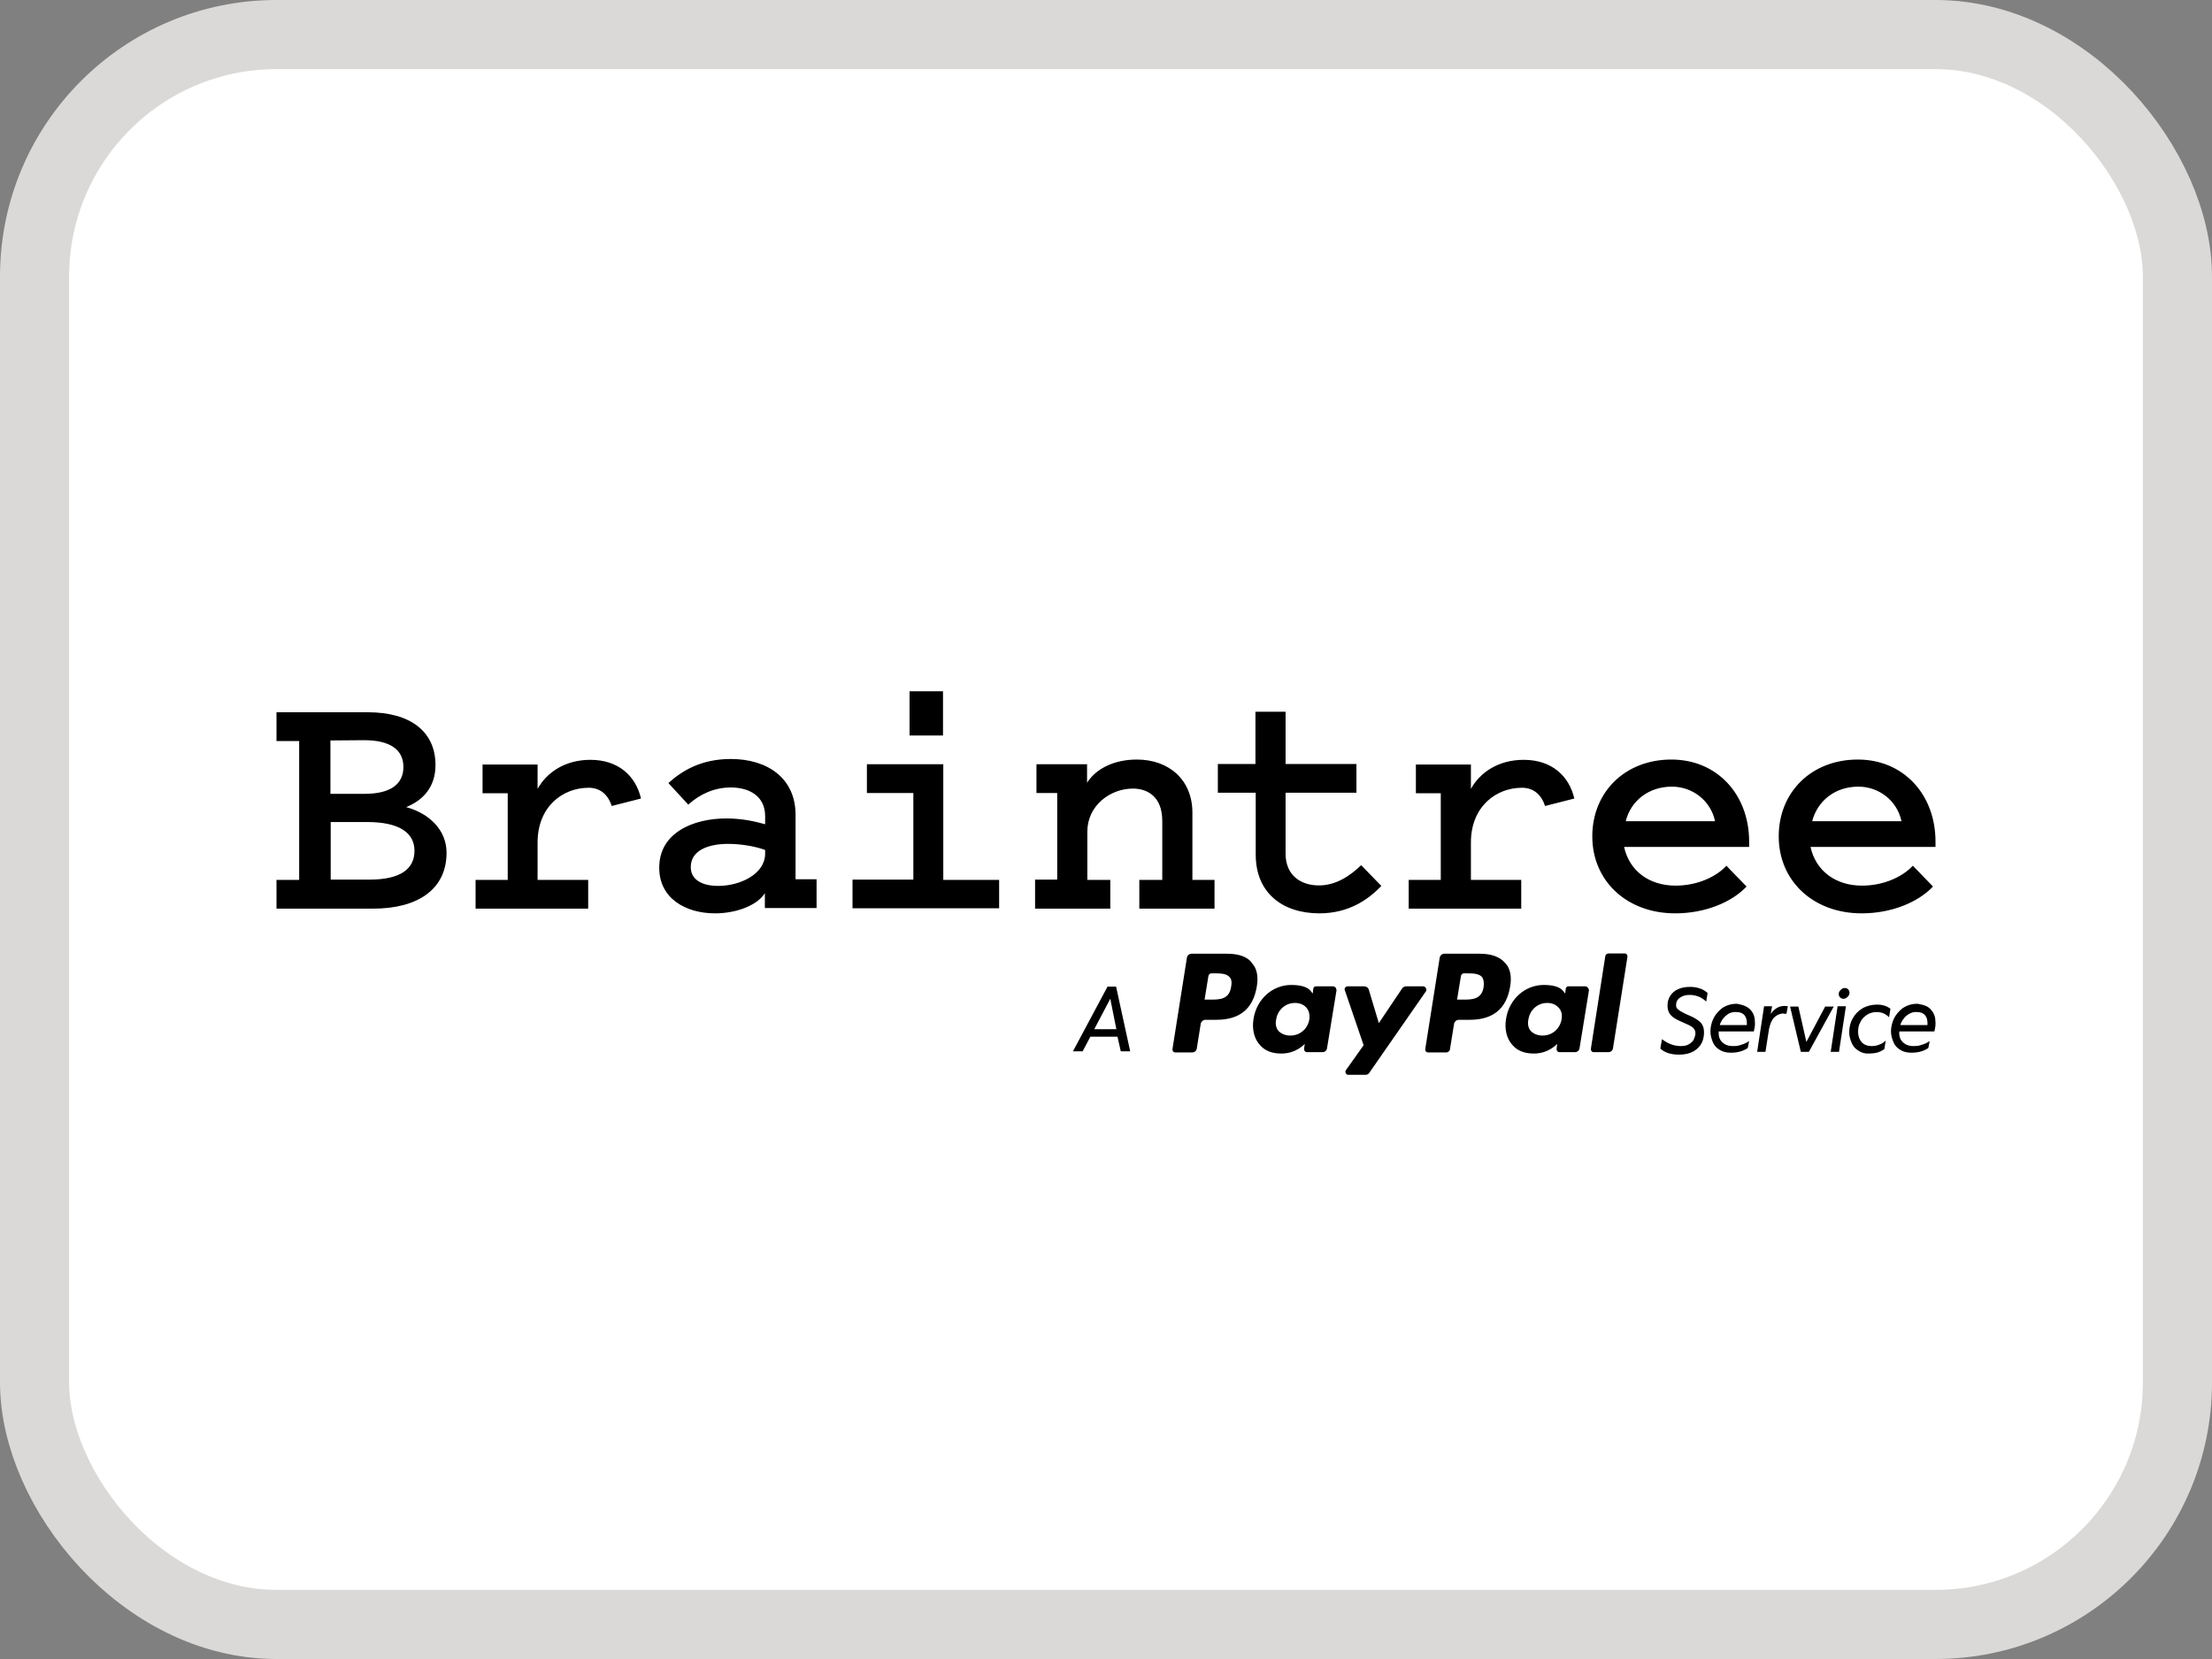 <svg width="32" height="24" viewBox="0 0 32 24" fill="none" xmlns="http://www.w3.org/2000/svg">
<rect x="0" y="0" width="32" height="24" fill="#808080" stroke="none"/>
<rect x="0.5" y="0.5" width="31" height="23" rx="3.5" fill="white"/>
<rect x="0.5" y="0.5" width="31" height="23" rx="3.5" stroke="#DBD9D7"/>
<path d="M4.78 12.725H5.344C5.78 12.725 5.996 12.58 5.996 12.308C5.996 12.04 5.764 11.892 5.312 11.892H4.784V12.725H4.78ZM4.78 10.712V11.484H5.276C5.648 11.484 5.836 11.344 5.836 11.096C5.836 10.84 5.636 10.708 5.268 10.708C5.264 10.708 4.78 10.712 4.78 10.712ZM4 13.145V12.729H4.328V10.72H4V10.304H5.324C5.932 10.304 6.3 10.58 6.3 11.068C6.3 11.388 6.116 11.58 5.876 11.676C6.212 11.768 6.46 12.008 6.46 12.336C6.46 12.857 6.056 13.145 5.396 13.145C5.392 13.145 4 13.145 4 13.145ZM8.849 11.66C8.797 11.492 8.677 11.396 8.517 11.396C8.137 11.396 7.777 11.672 7.777 12.188V12.729H8.509V13.145H6.88V12.729H7.345V11.476H6.981V11.06H7.777V11.412C7.913 11.168 8.181 10.992 8.541 10.992C8.945 10.992 9.197 11.224 9.273 11.552L8.849 11.66ZM11.069 12.296C10.929 12.244 10.721 12.208 10.533 12.208C10.257 12.208 9.993 12.296 9.993 12.544C9.993 12.729 10.161 12.816 10.389 12.816C10.709 12.816 11.069 12.644 11.069 12.348V12.296ZM11.069 11.924V11.808C11.069 11.512 10.833 11.392 10.573 11.392C10.333 11.392 10.125 11.488 9.957 11.64L9.669 11.328C9.869 11.148 10.145 10.98 10.573 10.98C11.101 10.98 11.509 11.256 11.509 11.788V12.72H11.813V13.136H11.065V12.921C10.953 13.101 10.645 13.213 10.345 13.213C9.909 13.213 9.537 12.989 9.537 12.556C9.533 12.04 10.041 11.84 10.505 11.84C10.741 11.84 10.925 11.884 11.069 11.924ZM13.158 10H13.642V10.64H13.158V10ZM14.454 12.725V13.14H12.333V12.725H13.213V11.472H12.541V11.056H13.646V12.729H14.454V12.725ZM14.974 12.725H15.294V11.472H14.994V11.056H15.726V11.324C15.854 11.12 16.118 10.988 16.446 10.988C16.914 10.988 17.25 11.284 17.25 11.756V12.729H17.57V13.145H16.482V12.729H16.814V11.876C16.814 11.516 16.59 11.408 16.39 11.408C16.062 11.408 15.73 11.652 15.73 12.032V12.729H16.062V13.145H14.974V12.725ZM18.162 11.468H17.618V11.052H18.162V10.296H18.598V11.052H19.623V11.468H18.598V12.348C18.598 12.672 18.826 12.809 19.082 12.809C19.327 12.809 19.535 12.668 19.691 12.516L19.983 12.816C19.787 13.024 19.499 13.213 19.087 13.213C18.558 13.213 18.166 12.921 18.166 12.364V11.468M22.351 11.66C22.299 11.492 22.179 11.396 22.019 11.396C21.639 11.396 21.279 11.672 21.279 12.188V12.729H22.007V13.145H20.379V12.729H20.843V11.476H20.483V11.06H21.279V11.412C21.415 11.168 21.683 10.992 22.043 10.992C22.447 10.992 22.699 11.224 22.775 11.552L22.351 11.66ZM23.519 11.88H24.811C24.747 11.58 24.483 11.38 24.187 11.38C23.847 11.38 23.591 11.588 23.519 11.88ZM25.267 12.825C25.052 13.053 24.667 13.213 24.235 13.213C23.531 13.213 23.035 12.741 23.035 12.1C23.035 11.456 23.511 10.988 24.179 10.988C24.84 10.988 25.304 11.492 25.304 12.176V12.252H23.495C23.571 12.6 23.859 12.812 24.239 12.812C24.555 12.812 24.828 12.684 24.976 12.524C24.976 12.528 25.267 12.825 25.267 12.825ZM26.216 11.88H27.508C27.444 11.58 27.18 11.38 26.884 11.38C26.544 11.38 26.292 11.588 26.216 11.88ZM27.964 12.825C27.748 13.053 27.364 13.213 26.932 13.213C26.228 13.213 25.732 12.741 25.732 12.1C25.732 11.456 26.208 10.988 26.876 10.988C27.536 10.988 28 11.492 28 12.176V12.252H26.192C26.268 12.6 26.556 12.812 26.936 12.812C27.252 12.812 27.524 12.684 27.672 12.524L27.964 12.825Z" fill="black"/>
<path d="M15.774 14.997L15.662 15.209H15.522L16.022 14.273H16.146L16.35 15.209H16.214L16.166 14.997H15.774ZM16.062 14.449L15.83 14.889H16.15L16.062 14.449ZM24.315 15.133C24.367 15.133 24.403 15.125 24.435 15.105C24.467 15.085 24.491 15.065 24.503 15.037C24.515 15.009 24.527 14.977 24.527 14.949C24.527 14.921 24.519 14.897 24.503 14.881C24.491 14.861 24.463 14.845 24.423 14.825L24.307 14.773C24.243 14.745 24.191 14.713 24.163 14.677C24.135 14.641 24.123 14.597 24.123 14.549C24.123 14.493 24.135 14.449 24.163 14.405C24.191 14.365 24.227 14.329 24.279 14.309C24.331 14.285 24.387 14.277 24.451 14.277C24.507 14.277 24.551 14.285 24.595 14.301C24.635 14.313 24.671 14.337 24.703 14.365L24.683 14.489C24.615 14.425 24.535 14.393 24.443 14.393C24.387 14.393 24.343 14.405 24.303 14.433C24.263 14.461 24.247 14.497 24.247 14.541C24.247 14.565 24.255 14.589 24.275 14.601C24.295 14.621 24.327 14.637 24.371 14.661L24.487 14.713C24.547 14.745 24.595 14.777 24.615 14.809C24.643 14.845 24.651 14.889 24.651 14.937C24.651 14.993 24.639 15.049 24.615 15.093C24.591 15.137 24.551 15.181 24.499 15.209C24.443 15.241 24.375 15.257 24.291 15.257C24.175 15.257 24.083 15.229 24.019 15.169L24.043 15.033C24.127 15.097 24.215 15.133 24.315 15.133ZM25.324 14.609C25.372 14.661 25.388 14.721 25.388 14.797C25.388 14.825 25.388 14.845 25.384 14.861C25.38 14.881 25.376 14.897 25.372 14.921H24.863C24.86 14.989 24.875 15.041 24.916 15.077C24.951 15.113 25.003 15.133 25.067 15.133C25.116 15.133 25.155 15.129 25.192 15.113C25.227 15.105 25.267 15.085 25.304 15.061L25.284 15.161C25.215 15.209 25.131 15.229 25.04 15.229C24.98 15.229 24.924 15.217 24.88 15.189C24.831 15.161 24.799 15.125 24.779 15.077C24.759 15.029 24.744 14.977 24.744 14.921C24.744 14.865 24.756 14.805 24.784 14.741C24.811 14.681 24.86 14.625 24.912 14.585C24.971 14.545 25.04 14.521 25.128 14.521C25.212 14.537 25.276 14.557 25.324 14.609ZM24.968 14.693C24.927 14.729 24.892 14.777 24.88 14.829H25.271V14.801C25.271 14.749 25.259 14.713 25.232 14.681C25.203 14.653 25.168 14.641 25.116 14.641C25.059 14.637 25.008 14.657 24.968 14.693ZM25.804 14.661C25.752 14.661 25.708 14.681 25.668 14.717C25.632 14.753 25.608 14.809 25.592 14.885L25.54 15.217H25.42L25.52 14.557H25.636L25.616 14.669C25.672 14.589 25.736 14.553 25.812 14.553C25.832 14.553 25.848 14.553 25.864 14.557L25.844 14.665H25.804M26.168 15.217H26.052L25.896 14.561H26.016L26.132 15.073L26.404 14.561H26.528L26.168 15.217ZM26.604 15.217H26.484L26.584 14.557H26.704L26.604 15.217ZM26.62 14.429C26.608 14.417 26.6 14.401 26.6 14.381C26.6 14.357 26.608 14.341 26.628 14.321C26.648 14.301 26.664 14.293 26.688 14.293C26.708 14.293 26.72 14.297 26.736 14.313C26.748 14.325 26.756 14.341 26.756 14.361C26.756 14.385 26.748 14.401 26.728 14.421C26.708 14.441 26.692 14.449 26.668 14.449C26.648 14.449 26.632 14.441 26.62 14.429ZM26.888 15.201C26.84 15.173 26.808 15.137 26.788 15.089C26.768 15.041 26.752 14.993 26.752 14.937C26.752 14.869 26.764 14.801 26.8 14.737C26.832 14.677 26.88 14.625 26.94 14.589C27 14.553 27.076 14.533 27.152 14.533C27.232 14.533 27.296 14.553 27.348 14.593L27.328 14.717C27.28 14.665 27.22 14.641 27.148 14.641C27.096 14.641 27.052 14.653 27.008 14.681C26.968 14.709 26.932 14.741 26.912 14.789C26.888 14.829 26.88 14.877 26.88 14.929C26.88 14.989 26.9 15.041 26.932 15.077C26.964 15.113 27.016 15.133 27.072 15.133C27.108 15.133 27.148 15.129 27.184 15.113C27.22 15.101 27.252 15.081 27.28 15.053L27.26 15.177C27.224 15.201 27.192 15.217 27.152 15.229C27.116 15.237 27.076 15.241 27.04 15.241C26.98 15.245 26.928 15.229 26.888 15.201ZM27.936 14.609C27.984 14.661 28 14.721 28 14.797C28 14.825 28 14.845 27.996 14.861C27.992 14.881 27.988 14.897 27.984 14.921H27.476C27.472 14.989 27.488 15.041 27.528 15.077C27.564 15.113 27.616 15.133 27.68 15.133C27.728 15.133 27.768 15.129 27.804 15.113C27.84 15.105 27.88 15.085 27.916 15.061L27.896 15.161C27.828 15.209 27.744 15.229 27.652 15.229C27.592 15.229 27.536 15.217 27.492 15.189C27.444 15.161 27.412 15.125 27.392 15.077C27.372 15.029 27.356 14.977 27.356 14.921C27.356 14.865 27.368 14.805 27.396 14.741C27.424 14.681 27.472 14.625 27.524 14.585C27.584 14.545 27.652 14.521 27.74 14.521C27.832 14.537 27.896 14.557 27.936 14.609ZM27.58 14.693C27.54 14.729 27.504 14.777 27.492 14.829H27.884V14.801C27.884 14.749 27.872 14.713 27.844 14.681C27.816 14.653 27.78 14.641 27.728 14.641C27.672 14.637 27.628 14.657 27.58 14.693ZM21.403 13.797H20.895C20.859 13.797 20.831 13.825 20.827 13.857L20.619 15.173C20.615 15.201 20.631 15.225 20.659 15.225H20.923C20.947 15.225 20.971 15.205 20.975 15.185L21.035 14.813C21.039 14.781 21.071 14.753 21.103 14.753H21.263C21.599 14.753 21.795 14.593 21.847 14.269C21.871 14.125 21.847 14.013 21.783 13.941C21.703 13.841 21.575 13.797 21.403 13.797ZM21.463 14.277C21.435 14.461 21.295 14.461 21.159 14.461H21.079L21.135 14.117C21.139 14.097 21.159 14.081 21.175 14.081H21.211C21.303 14.081 21.391 14.081 21.439 14.133C21.463 14.165 21.471 14.213 21.463 14.277ZM17.75 13.797H17.238C17.202 13.797 17.174 13.825 17.17 13.857L16.962 15.173C16.958 15.201 16.974 15.225 17.002 15.225H17.246C17.282 15.225 17.31 15.201 17.314 15.165L17.37 14.813C17.374 14.781 17.406 14.753 17.438 14.753H17.598C17.934 14.753 18.13 14.593 18.182 14.269C18.206 14.125 18.182 14.013 18.118 13.941C18.054 13.841 17.922 13.797 17.75 13.797ZM17.81 14.277C17.782 14.461 17.642 14.461 17.506 14.461H17.426L17.482 14.117C17.486 14.097 17.506 14.081 17.522 14.081H17.558C17.65 14.081 17.738 14.081 17.786 14.133C17.818 14.165 17.822 14.213 17.81 14.277ZM19.282 14.269H19.038C19.015 14.269 19.003 14.281 18.998 14.305L18.991 14.373L18.971 14.349C18.919 14.269 18.799 14.249 18.678 14.249C18.41 14.249 18.178 14.453 18.134 14.741C18.11 14.885 18.142 15.025 18.226 15.117C18.302 15.205 18.406 15.241 18.538 15.241C18.755 15.241 18.875 15.101 18.875 15.101L18.866 15.169C18.863 15.197 18.878 15.221 18.907 15.221H19.131C19.166 15.221 19.195 15.197 19.198 15.161L19.335 14.325C19.331 14.289 19.311 14.269 19.282 14.269ZM18.942 14.745C18.919 14.885 18.806 14.981 18.666 14.981C18.598 14.981 18.538 14.957 18.498 14.917C18.462 14.877 18.446 14.817 18.462 14.745C18.486 14.605 18.598 14.509 18.735 14.509C18.802 14.509 18.858 14.533 18.895 14.573C18.934 14.613 18.951 14.677 18.942 14.745ZM22.935 14.269H22.691C22.667 14.269 22.655 14.281 22.651 14.305L22.643 14.373L22.623 14.349C22.571 14.269 22.451 14.249 22.331 14.249C22.063 14.249 21.831 14.453 21.787 14.741C21.763 14.885 21.795 15.025 21.879 15.117C21.955 15.205 22.059 15.241 22.191 15.241C22.407 15.241 22.527 15.101 22.527 15.101L22.519 15.169C22.515 15.197 22.531 15.221 22.559 15.221H22.783C22.819 15.221 22.847 15.197 22.851 15.161L22.987 14.325C22.979 14.289 22.959 14.269 22.935 14.269ZM22.591 14.745C22.567 14.885 22.455 14.981 22.315 14.981C22.247 14.981 22.187 14.957 22.147 14.917C22.111 14.877 22.095 14.817 22.111 14.745C22.135 14.605 22.247 14.509 22.383 14.509C22.451 14.509 22.507 14.533 22.543 14.573C22.587 14.613 22.603 14.677 22.591 14.745ZM20.587 14.269H20.343C20.319 14.269 20.295 14.281 20.283 14.301L19.947 14.801L19.803 14.321C19.795 14.289 19.767 14.269 19.735 14.269H19.495C19.467 14.269 19.443 14.297 19.455 14.325L19.727 15.121L19.471 15.481C19.451 15.509 19.471 15.549 19.507 15.549H19.751C19.775 15.549 19.799 15.541 19.811 15.517L20.631 14.337C20.643 14.309 20.623 14.269 20.587 14.269ZM23.223 13.833L23.015 15.169C23.011 15.197 23.027 15.221 23.055 15.221H23.267C23.303 15.221 23.331 15.197 23.335 15.161L23.543 13.845C23.547 13.817 23.531 13.793 23.503 13.793H23.267C23.243 13.797 23.227 13.809 23.223 13.833Z" fill="black"/>
</svg>
